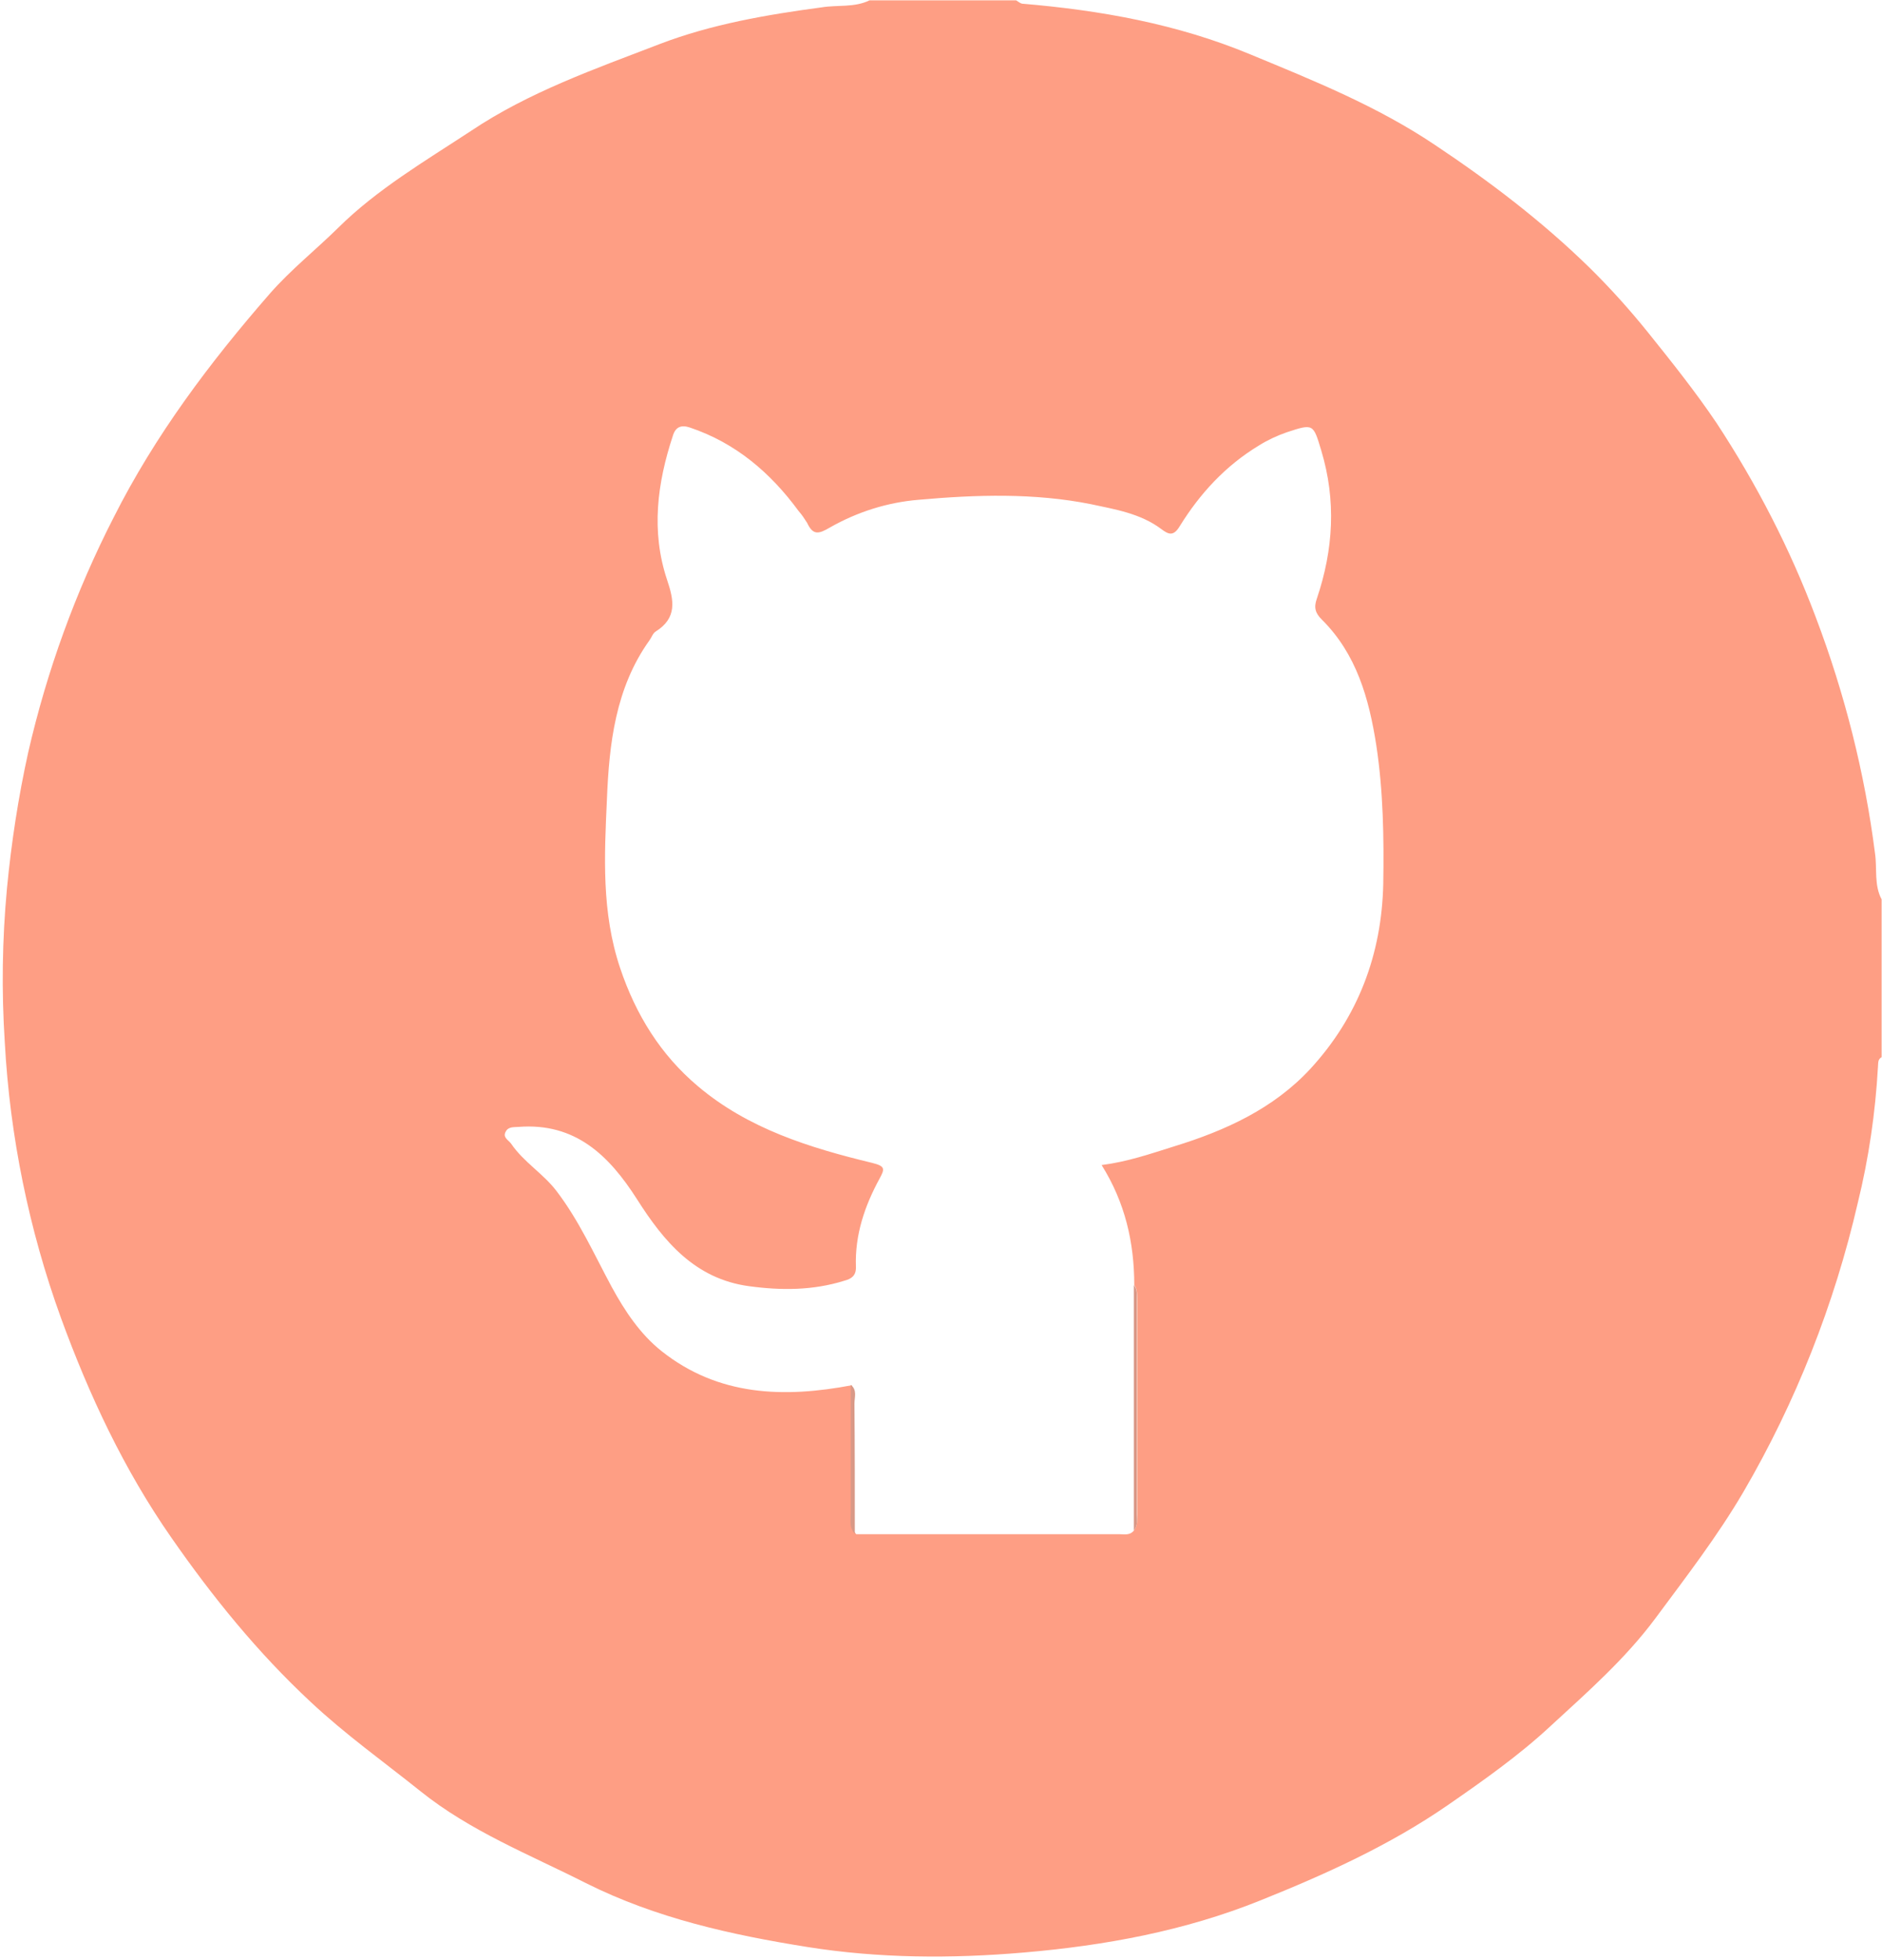 <?xml version="1.0" encoding="utf-8"?>
<!-- Generator: Adobe Illustrator 23.0.1, SVG Export Plug-In . SVG Version: 6.00 Build 0)  -->
<svg version="1.1" id="Warstwa_1" xmlns="http://www.w3.org/2000/svg" xmlns:xlink="http://www.w3.org/1999/xlink" x="0px" y="0px"
	 viewBox="0 0 513.2 534.2" style="enable-background:new 0 0 513.2 534.2;" xml:space="preserve">
<style type="text/css">
	.st0{fill:#FE9E84;}
	.st1{fill:none;}
	.st2{fill:#D99785;}
	.st3{fill:#D99987;}
</style>
<title>github</title>
<path class="st0" d="M237.1,0.1h40c0.5,0.3,1.1,0.8,1.6,0.9c21.4,1.8,42.2,5.5,62.2,13.8c17.4,7.2,34.6,14.1,50.4,24.7
	c15,10,29.2,20.8,42.1,33.4c5.7,5.6,11,11.5,16,17.7c6.5,8.1,12.9,16.1,18.7,24.7c10.9,16.6,20,34.2,27,52.8
	c7.9,20.8,13.4,42.5,16.2,64.5c0.6,4.1-0.3,8.6,1.8,12.5v43c-1.1,0.6-0.9,1.6-1,2.6c-0.7,12.5-2.5,24.9-5.5,37.1
	c-6.4,27.7-16.9,54.3-31.2,78.8c-7.1,12.1-15.6,23.1-23.9,34.3s-18.6,20.2-28.7,29.5c-8.6,8-18.4,14.9-28.1,21.6
	c-15.8,10.9-33.3,18.8-51,25.9c-20.6,8.3-42.3,12.3-64.5,14.2c-19.8,1.7-39.5,1.6-59-1.5c-20.7-3.3-41.2-7.8-60.4-17.4
	c-15.4-7.8-31.5-14.1-45.2-25.1c-10-8-20.4-15.4-29.9-24.3c-14.5-13.5-26.8-28.7-38-44.8c-12.9-18.5-22.4-38.8-30.1-59.9
	C7.9,335.1,2.7,309.7,1.3,284c-0.9-14-0.7-28,0.6-41.9C3.1,229.6,5,217.2,7.7,205c5.1-22.2,12.9-43.7,23.3-64
	c11.3-22.4,26.2-42.2,42.6-61c5.7-6.5,12.5-11.9,18.6-17.9c10.6-10.5,23.7-18.2,36.2-26.4c15.8-10.6,33.8-16.9,51.5-23.7
	c14.1-5.4,29.2-8,44.2-10C228.4,1.3,233,2.1,237.1,0.1z M309.2,417.1c1-1.3,0.9-2.8,0.9-4.3c0-19.4,0-38.9,0-58.3
	c0-1.5,0.1-3-0.8-4.3c0-11.6-2.5-22.5-8.9-32.7c7.1-0.9,13.4-3.1,19.8-5.1c14-4.3,27.1-10.3,37.1-21.1c13-14.1,19.5-31.2,19.9-50.5
	c0.2-12.6,0-25.2-1.9-37.7c-2-12.8-5.4-24.9-14.9-34.3c-1.7-1.7-2.2-3.2-1.3-5.7c4.5-13.3,5.3-26.7,1.2-40.3c-2.2-7.3-2.1-7.4-9.4-5
	c-2.6,0.9-5.2,2.1-7.6,3.6c-9.1,5.5-16.1,13.1-21.6,22c-1.7,2.8-3,2.3-5,0.8c-5.7-4.3-12.7-5.4-19.2-6.8c-15.5-3.1-31.3-2.6-47-1.2
	c-8.5,0.7-16.7,3.3-24.1,7.5c-3.2,1.9-4.7,2.2-6.3-1.2c-0.7-1.1-1.4-2.2-2.3-3.2c-7.7-10.5-17.2-18.6-29.7-22.8
	c-2.4-0.8-3.9-0.1-4.6,2.2c-4.3,13-6,26.1-1.6,39.3c1.9,5.6,2.8,10.4-3.1,14.1c-0.8,0.5-1.1,1.6-1.7,2.4c-9.3,13-11,28.3-11.6,43.4
	c-0.7,15.3-1.5,30.7,3.6,45.9c4.3,12.8,11.1,23.7,21.2,32.2c13.7,11.6,30.5,16.8,47.5,20.9c3.6,0.9,3.5,1.6,2.1,4.2
	c-4.1,7.5-6.8,15.4-6.5,24.1c0.1,2.4-1.2,3.3-3.1,3.8c-8.6,2.7-17.3,2.7-26.1,1.5c-14.7-2-23.2-12.2-30.5-23.7
	c-7.6-11.9-16.8-20.9-32.3-19.7c-1.3,0.1-2.8-0.1-3.5,1.3c-0.9,1.6,0.8,2.3,1.5,3.3c3.4,5,8.6,8,12.3,12.8
	c6.2,8.1,10.3,17.3,15.1,26.2c3.6,6.6,7.8,12.9,13.6,17.5c15.5,12.3,33.4,12.8,51.9,9.3c0,11.6,0,23.3,0.1,34.9c0,1.9-0.5,4,1.1,5.7
	c24,0,48,0,71.9,0C306.5,418.1,308.1,418.5,309.2,417.1z"/>
<path class="st1" d="M237.1,0.1c-4.1,2-8.7,1.2-13,1.8c-15.1,2-30.1,4.6-44.2,10c-17.6,6.8-35.6,13.2-51.5,23.7
	c-12.4,8.3-25.6,15.9-36.1,26.5C86.1,68.1,79.3,73.5,73.7,80c-16.4,18.8-31.3,38.6-42.6,61c-10.4,20.3-18.2,41.8-23.3,64
	c-2.7,12.2-4.7,24.6-5.9,37.1C0.6,256,0.4,270,1.3,283.9c1.4,25.7,6.6,51.1,15.3,75.3c7.7,21.2,17.2,41.5,30.1,59.9
	c11.2,16.1,23.5,31.2,38,44.8c9.5,8.8,19.9,16.2,29.9,24.3c13.7,11,29.8,17.3,45.2,25.1c19.1,9.7,39.6,14.1,60.4,17.4
	c19.5,3.1,39.2,3.1,59,1.5c22.2-1.8,43.9-5.9,64.5-14.2c17.7-7.1,35.2-15,51-25.9c9.7-6.7,19.5-13.6,28.1-21.6
	c10-9.3,20.5-18.5,28.7-29.5s16.9-22.2,23.9-34.3c14.3-24.5,24.9-51.1,31.2-78.8c2.9-12.2,4.8-24.6,5.5-37.1c0-1-0.1-2,1-2.6
	c0,80.7,0,161.3,0.1,242c0,3.4-0.7,4.1-4.1,4.1c-168.3-0.1-336.7-0.1-505,0c-3.4,0-4.1-0.7-4.1-4.1c0.1-175.3,0.1-350.7,0-526
	C0,0.6,0.7,0,4.1,0C81.8,0.1,159.4,0.2,237.1,0.1z"/>
<path class="st1" d="M513.1,245.1c-2.1-3.9-1.2-8.4-1.8-12.5c-2.8-22.1-8.2-43.7-16.2-64.5c-7.1-18.5-16.2-36.2-27.1-52.7
	c-5.8-8.7-12.2-16.6-18.7-24.7c-5-6.2-10.3-12.1-16-17.7c-12.8-12.7-27.1-23.4-42.1-33.4c-15.8-10.6-33-17.5-50.4-24.7
	c-20-8.3-40.9-12-62.2-13.8c-0.6,0-1.1-0.6-1.6-0.9c77.3,0,154.5,0,231.8-0.1c3.6,0,4.4,0.8,4.3,4.3
	C513.1,84.6,513,164.9,513.1,245.1z"/>
<path class="st1" d="M232,377.4c-18.5,3.5-36.3,3-51.9-9.3c-5.9-4.6-10.1-10.9-13.6-17.5c-4.8-8.9-8.9-18.1-15.1-26.2
	c-3.7-4.8-8.9-7.8-12.3-12.8c-0.7-1-2.4-1.7-1.5-3.3c0.7-1.4,2.2-1.2,3.5-1.3c15.5-1.2,24.7,7.8,32.3,19.7
	c7.4,11.5,15.8,21.7,30.6,23.7c8.8,1.2,17.5,1.1,26.1-1.5c1.9-0.6,3.1-1.5,3.1-3.8c-0.3-8.7,2.4-16.6,6.5-24.1
	c1.5-2.6,1.5-3.3-2.1-4.2c-17-4.1-33.8-9.4-47.5-20.9c-10.1-8.5-16.9-19.5-21.2-32.2c-5.1-15.1-4.3-30.6-3.5-45.9
	c0.7-15.1,2.3-30.4,11.6-43.4c0.6-0.8,0.9-1.9,1.7-2.4c5.8-3.7,5-8.5,3.1-14.1c-4.4-13.2-2.7-26.4,1.6-39.3c0.8-2.3,2.2-3,4.6-2.2
	c12.5,4.2,22.1,12.3,29.7,22.8c0.8,1,1.6,2.1,2.2,3.2c1.6,3.4,3.1,3.1,6.3,1.2c7.4-4.2,15.6-6.8,24.1-7.5c15.7-1.4,31.5-1.9,47,1.2
	c6.5,1.3,13.5,2.5,19.2,6.8c2,1.5,3.3,2,5-0.8c5.5-8.9,12.5-16.6,21.6-22c2.4-1.5,4.9-2.7,7.6-3.6c7.3-2.4,7.2-2.3,9.4,5
	c4.1,13.6,3.3,27.1-1.2,40.3c-0.8,2.5-0.4,3.9,1.3,5.7c9.5,9.4,13,21.5,14.9,34.3c1.9,12.5,2.2,25.1,1.9,37.7
	c-0.4,19.3-6.9,36.4-19.9,50.5c-10,10.8-23.1,16.8-37.1,21.1c-6.4,2-12.6,4.2-19.8,5.1c6.4,10.2,8.9,21.1,8.9,32.7v66.9
	c-1.1,1.4-2.7,1-4.2,1c-24,0-48,0-71.9,0c0-11.8,0-23.6-0.1-35.5C233,380.8,233.8,378.9,232,377.4z"/>
<path class="st2" d="M309.2,417.1v-66.9c1,1.3,0.8,2.8,0.8,4.3c0,19.4,0,38.9,0,58.3C310.1,414.3,310.2,415.8,309.2,417.1z"/>
<path class="st3" d="M232,377.4c1.8,1.4,1,3.4,1,5.1c0.1,11.8,0.1,23.6,0.1,35.5c-1.6-1.7-1.1-3.8-1.1-5.7
	C232,400.7,232,389.1,232,377.4z"/>
</svg>
